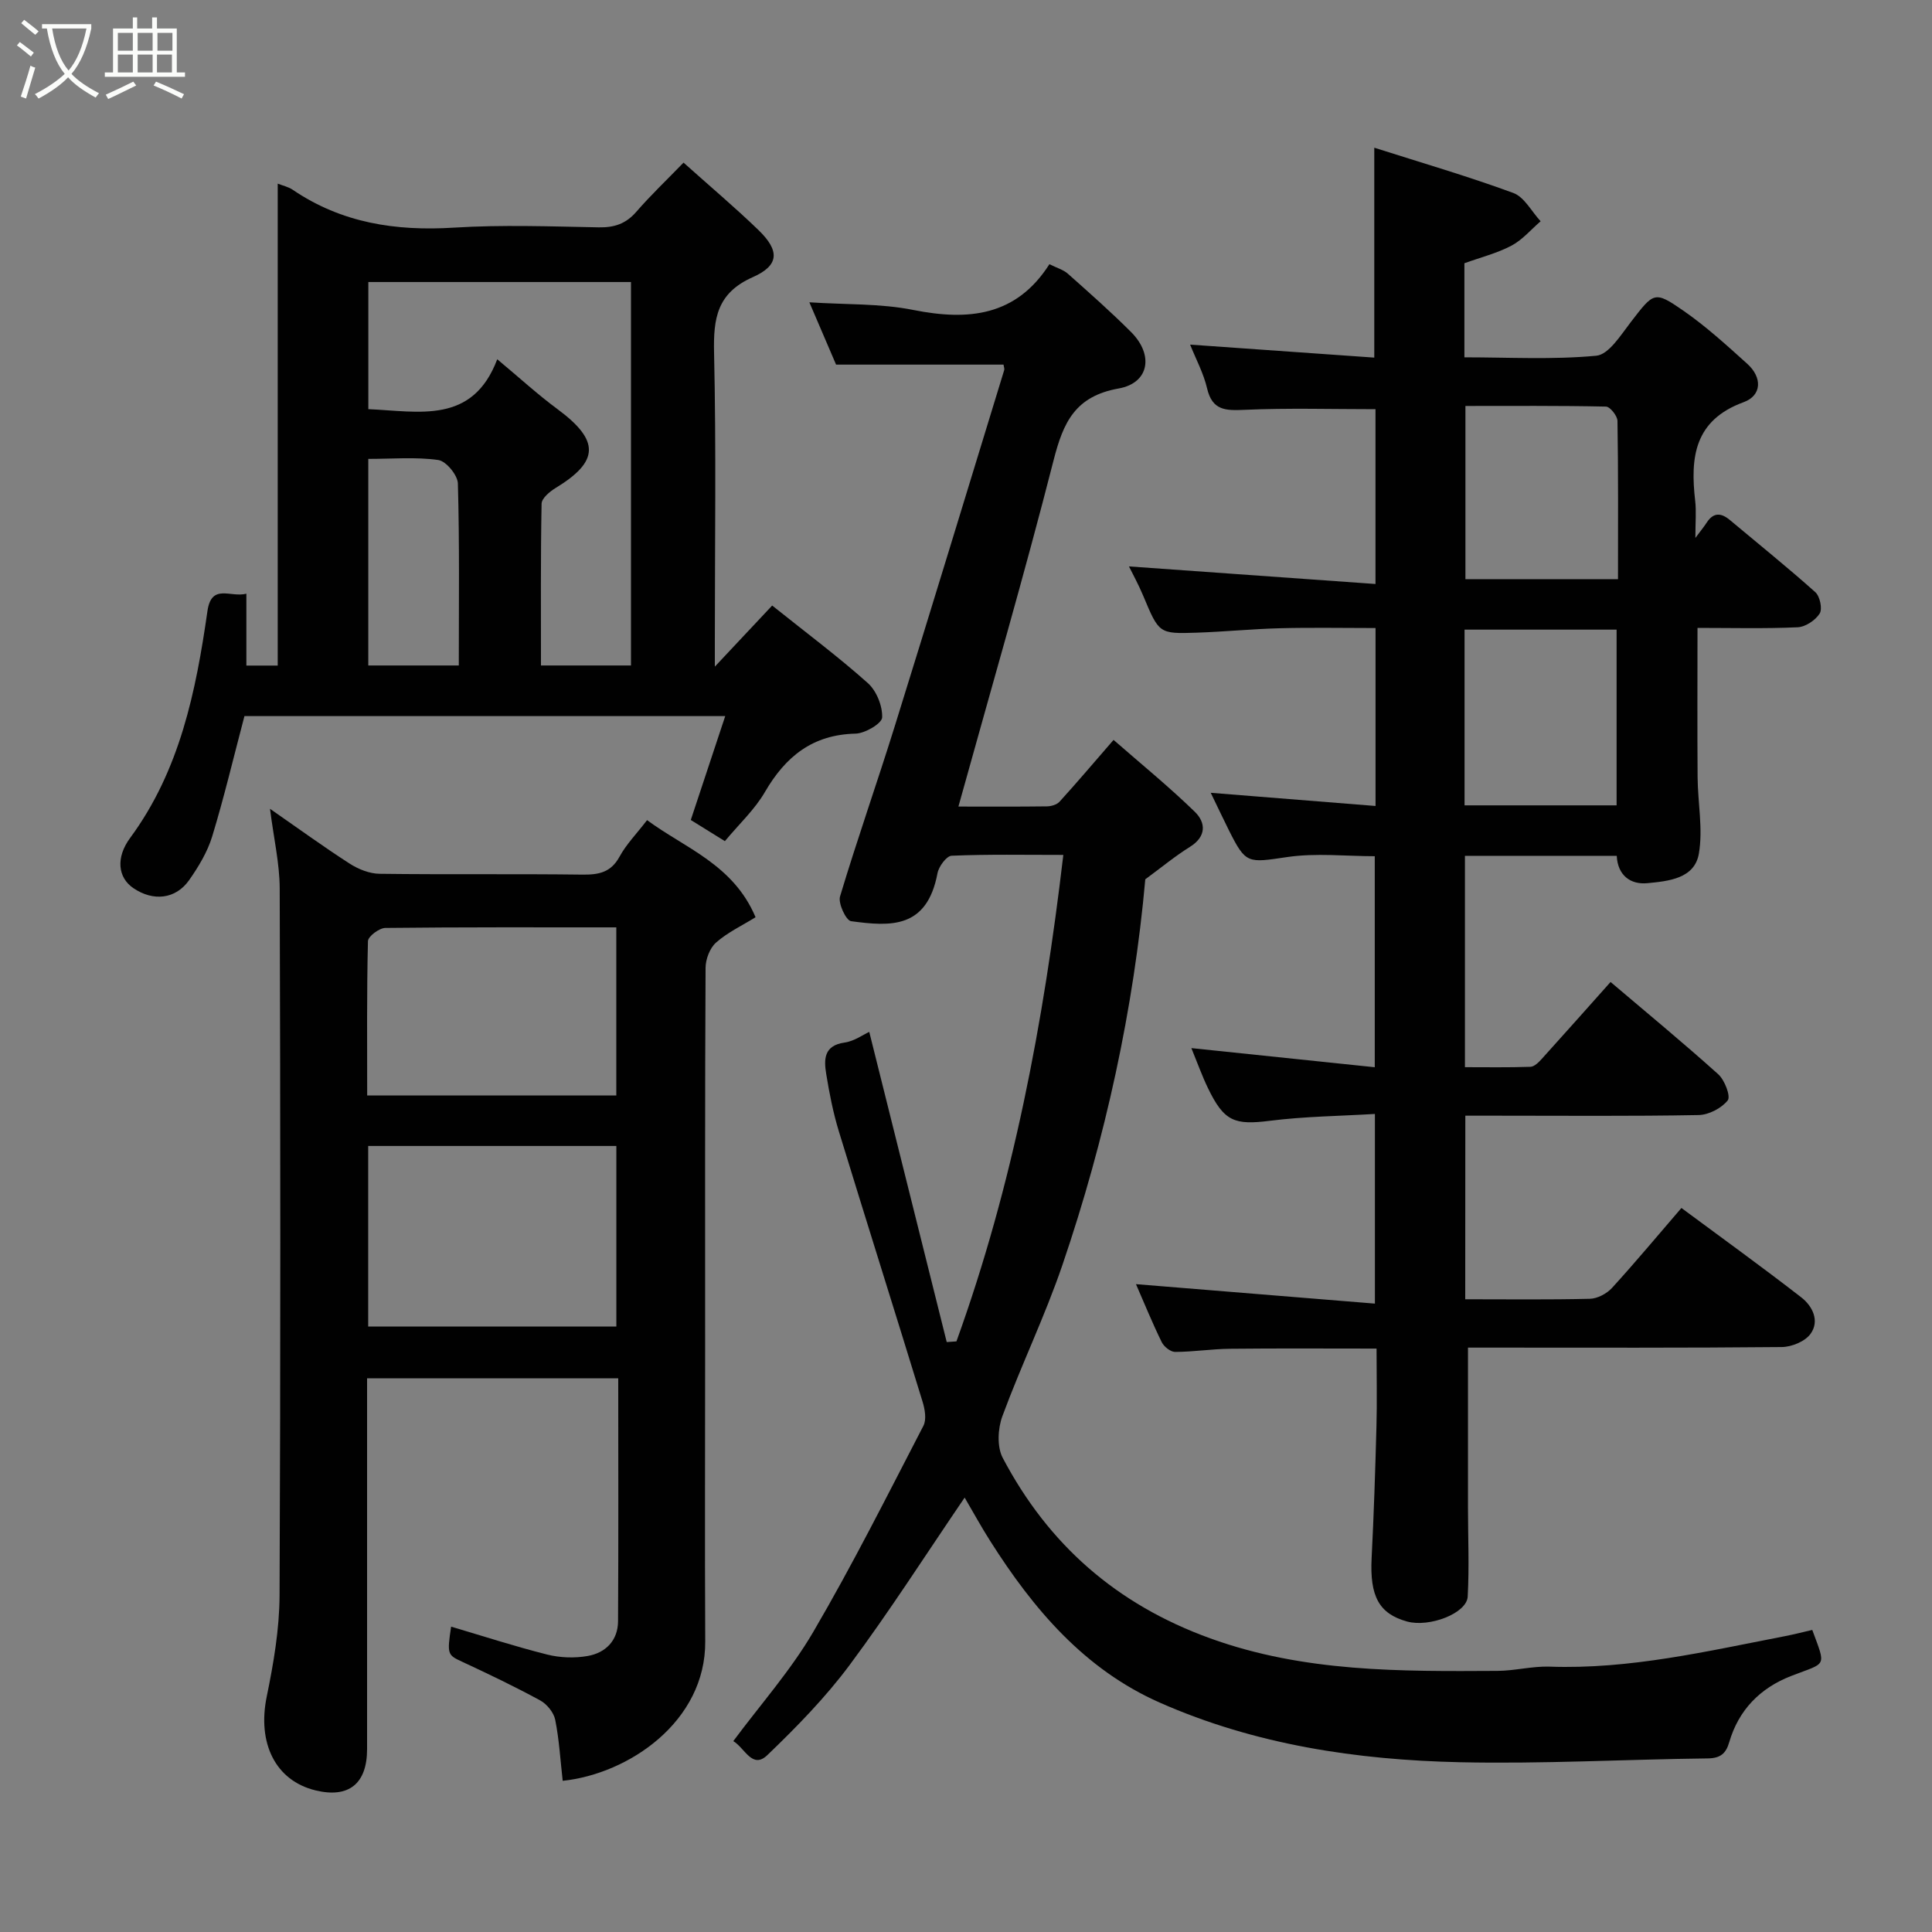 <svg enable-background="new 0 0 400 400" viewBox="0 0 400 400" xmlns="http://www.w3.org/2000/svg"><rect x="0" y="0" width="400" height="400" fill="#808080" stroke="none"/><path d="m6.4 11.7c-1-.8-1.9-1.6-2.9-2.3l.6-.7c.9.7 1.9 1.4 2.9 2.2zm-2.1 8.3c.7-2.1 1.4-4.2 2-6.4.2.1.6.3 1 .4-.7 2.3-1.3 4.4-1.9 6.4zm3-12.8c-1.1-.9-2.1-1.7-2.9-2.4l.6-.7c1 .8 2 1.5 3 2.4zm1.4-1.3v-.9h10.2v.9c-.9 4.2-2.3 7.3-4.1 9.4 1.3 1.4 3.2 2.7 5.7 4-.2.2-.4.5-.7.9-2.5-1.4-4.4-2.7-5.7-4.2-1.4 1.5-3.5 3-6.1 4.4 0 0 0 0-.1-.1-.3-.4-.5-.7-.7-.8 2.7-1.4 4.7-2.8 6.2-4.2-1.8-2.2-3-5.3-3.7-9.4zm9.2 0h-7.1c.6 3.8 1.7 6.7 3.4 8.7 1.7-2 2.9-4.8 3.7-8.7z" fill="#fbfcfa"/><path d="m31.6 3.6h.9v2.3h4.1v9.1h1.7v.9h-16.6v-.9h1.7v-9.1h4.1v-2.3h.9v2.3h3.1v-2.3zm-4 13.3.6.8c-1.9.9-3.8 1.9-5.8 2.8-.2-.3-.3-.6-.5-.9 2-.9 3.9-1.8 5.7-2.7zm-3.2-10.1v3.7h3.1v-3.7zm0 4.5v3.7h3.1v-3.7zm4.1-4.5v3.7h3.1v-3.7zm0 4.5v3.7h3.1v-3.7zm9.1 9.1c-2.1-1.1-4.1-2-5.8-2.7l.5-.8c2.2.9 4.1 1.8 5.8 2.6zm-1.9-13.6h-3.1v3.7h3.1zm-3.2 4.5v3.7h3.1v-3.7z" fill="#fbfcfa"/><g fill="#010101"><path d="m303.36 269c8.86 0 17.34.11 25.82-.1 1.56-.04 3.49-1.07 4.57-2.25 4.88-5.35 9.52-10.92 14.37-16.55 8.45 6.26 16.74 12.24 24.82 18.51 2.33 1.81 3.86 4.89 1.89 7.58-1.14 1.55-3.88 2.68-5.92 2.7-20 .2-39.99.12-59.99.12-1.79 0-3.59 0-4.99 0v33.07c0 6.16.28 12.34-.06 18.49-.2 3.47-7.95 6.41-12.54 5.15-5.84-1.61-7.75-5.25-7.35-13.14.46-9.09.76-18.2 1-27.3.14-5.16.02-10.32.02-16.07-10.24 0-20.31-.07-30.38.04-3.78.04-7.55.64-11.33.65-.95 0-2.31-1.09-2.77-2.03-1.93-3.93-3.58-8-5.33-12 16.33 1.33 32.69 2.66 49.47 4.03 0-13.56 0-25.94 0-39.27-7.31.44-14.55.51-21.69 1.41-7.36.93-9.53.19-12.89-6.79-1.19-2.46-2.11-5.05-3.42-8.25 12.96 1.35 25.27 2.64 37.97 3.96 0-14.49 0-28.87 0-43.69-5.97 0-12.15-.7-18.1.17-8.21 1.2-8.57 1.52-12.12-5.58-1.16-2.32-2.26-4.67-3.74-7.72 11.68.93 22.78 1.82 34.12 2.73 0-12.23 0-24.18 0-36.84-6.6 0-13.2-.13-19.78.04-5.77.15-11.53.73-17.3.92-7.79.26-7.75.16-11.04-7.69-.99-2.36-2.23-4.6-2.93-6.03 16.75 1.2 33.73 2.41 51.04 3.64 0-12.99 0-24.59 0-36.19-9.05 0-18.1-.27-27.11.13-3.91.17-6.67.17-7.75-4.42-.73-3.14-2.32-6.08-3.52-9.08 12.7.9 25.3 1.78 38.13 2.69 0-14.21 0-28.21 0-43.46 9.66 3.08 19.34 5.9 28.78 9.37 2.29.84 3.79 3.85 5.66 5.86-1.99 1.71-3.76 3.84-6.02 5.04-2.98 1.58-6.36 2.42-9.76 3.65v19.48c9.15 0 18.29.52 27.3-.33 2.58-.24 5.06-4.25 7.1-6.9 4.82-6.25 4.89-6.61 10.9-2.45 4.71 3.26 8.99 7.17 13.26 11.02 3.12 2.8 3.06 6.56-.76 7.95-10.22 3.74-11.06 11.44-10.02 20.42.25 2.13.04 4.31.04 7.68 1.22-1.63 1.83-2.37 2.35-3.18 1.41-2.16 3-2.03 4.81-.51 5.91 4.95 11.93 9.79 17.68 14.93.95.85 1.5 3.47.89 4.42-.88 1.39-2.94 2.77-4.56 2.84-6.8.31-13.63.13-20.73.13 0 10.46-.06 20.68.02 30.9.04 5.3 1.14 10.74.26 15.85-.9 5.18-6.33 5.68-10.63 6.1-3.55.35-6.18-1.64-6.37-5.66-10.57 0-20.85 0-31.43 0v43.76c4.4 0 8.99.08 13.57-.08.8-.03 1.7-.93 2.34-1.64 4.75-5.25 9.44-10.54 14.24-15.92 7.42 6.3 15 12.55 22.3 19.11 1.33 1.2 2.61 4.57 1.96 5.4-1.29 1.63-3.93 3-6.03 3.04-13.99.26-27.99.13-41.99.13-1.98 0-3.97 0-6.31 0-.02 12.64-.02 25.03-.02 38.01zm-.14-102.26h31.48c0-12.3 0-24.34 0-36.38-10.68 0-21.06 0-31.48 0zm31.77-46.83c0-11.22.07-22-.11-32.77-.02-1.04-1.53-2.94-2.38-2.96-9.74-.21-19.49-.13-29.1-.13v35.86z"/><path d="m199.72 310.06c-8.08 11.86-15.55 23.55-23.81 34.66-5 6.72-10.96 12.82-17.02 18.64-3.15 3.03-4.66-1.45-7.07-2.88 5.66-7.62 11.89-14.63 16.54-22.58 8.15-13.92 15.39-28.37 22.82-42.7.68-1.31.31-3.45-.18-5.02-5.72-18.65-11.6-37.25-17.31-55.9-1.19-3.88-1.98-7.91-2.63-11.92-.49-2.99-.53-5.9 3.8-6.51 2.01-.28 3.87-1.65 5.11-2.21 5.35 21.44 10.7 42.83 16.04 64.22.67-.05 1.34-.09 2.01-.14 11.69-32.36 18.04-65.92 22.13-100.72-7.93 0-15.53-.15-23.13.17-1.05.04-2.66 2.22-2.92 3.62-2.18 11.52-9.66 11.05-17.9 9.93-1.03-.14-2.71-3.69-2.28-5.12 3.55-11.83 7.67-23.49 11.34-35.28 7.64-24.54 15.12-49.13 22.65-73.7.09-.29-.08-.65-.14-1.13-11.32 0-22.66 0-34.67 0-1.67-3.89-3.56-8.3-5.53-12.9 7.59.5 14.71.22 21.5 1.58 11.43 2.28 21.32 1.31 28.2-9.47 1.58.79 2.9 1.15 3.82 1.97 4.45 3.96 8.92 7.9 13.12 12.11 4.67 4.69 3.75 10.51-2.6 11.65-8.98 1.6-11.45 6.95-13.46 14.8-6.1 23.92-13.03 47.63-19.72 71.76 6.05 0 12.18.04 18.32-.04.89-.01 2.06-.35 2.62-.97 3.53-3.88 6.93-7.89 11.18-12.79 5.63 4.92 11.45 9.66 16.81 14.87 2.31 2.24 2.46 5.13-1.02 7.29-3.04 1.89-5.82 4.2-9.22 6.7-2.4 26.81-8.24 53.7-17.16 79.86-3.62 10.61-8.55 20.77-12.43 31.3-.95 2.57-1.14 6.34.08 8.64 9.45 17.93 23.54 30.33 42.95 37.35 19.46 7.04 39.39 6.85 59.46 6.74 3.6-.02 7.22-1 10.8-.88 16.59.59 32.59-3.19 48.68-6.3 1.91-.37 3.81-.86 5.71-1.3 2.91 7.89 3.02 6.65-4.39 9.54-6.39 2.49-10.85 7.01-12.8 13.7-.69 2.38-1.85 3.33-4.48 3.36-17.1.2-34.21 1.17-51.29.79-21.35-.47-42.4-3.62-62.15-12.35-15.6-6.9-26.15-19.36-35.06-33.41-1.83-2.86-3.46-5.86-5.32-9.03z"/><path d="m116.5 368.7c-.48-4.22-.72-8.49-1.55-12.64-.3-1.5-1.71-3.23-3.08-3.99-5.28-2.88-10.72-5.48-16.18-8.02-3.02-1.4-3.16-1.51-2.29-7.27 6.59 1.95 13.19 4.09 19.9 5.78 2.67.67 5.69.77 8.4.29 3.7-.66 6.23-3.2 6.26-7.18.1-16.65.04-33.29.04-50.31-17.28 0-34.33 0-52 0v5.29 71.48c0 7.18-3.8 10.22-10.67 8.55-8.33-2.02-12.08-9.8-10.11-19.4 1.41-6.86 2.62-13.92 2.66-20.89.22-48.82.18-97.64.03-146.45-.02-5.16-1.23-10.33-2.01-16.49 5.96 4.14 11.14 7.91 16.52 11.37 1.79 1.15 4.09 2.06 6.16 2.09 13.99.18 27.99-.01 41.98.17 3.41.04 5.92-.44 7.71-3.72 1.39-2.55 3.5-4.7 5.7-7.56 7.84 5.8 17.84 9.16 22.46 20.1-2.84 1.76-5.82 3.16-8.18 5.25-1.29 1.14-2.17 3.46-2.17 5.25-.14 26.32-.09 52.65-.09 78.97 0 20.16-.08 40.32.02 60.48.1 16.56-15.8 27.41-29.51 28.85zm-40.27-94.05h51.38c0-12.73 0-25.1 0-37.39-17.32 0-34.23 0-51.38 0zm51.37-47.84c0-11.89 0-23.27 0-34.81-16.21 0-32.02-.06-47.83.12-1.26.02-3.57 1.75-3.59 2.74-.26 10.59-.16 21.18-.16 31.95z"/><path d="m141.52 33.67c5.5 4.93 10.67 9.28 15.51 13.96 4.4 4.26 4.36 7.3-1.17 9.75-7.42 3.29-8.18 8.53-8.02 15.65.45 19.81.16 39.65.16 59.47v5.52c4.29-4.57 7.99-8.52 11.87-12.65 7.18 5.74 13.73 10.63 19.81 16.06 1.79 1.6 3.05 4.74 2.96 7.11-.05 1.24-3.53 3.3-5.5 3.35-8.9.2-14.5 4.73-18.78 12.1-2.11 3.63-5.33 6.61-8.28 10.16-2.27-1.41-4.59-2.85-7.06-4.38 2.39-7.22 4.72-14.24 7.13-21.51-33.9 0-67.31 0-99.54 0-2.29 8.68-4.23 16.88-6.68 24.92-.98 3.2-2.81 6.24-4.75 9.01-2.8 4-7.45 4.49-11.58 1.68-3.19-2.17-3.67-6.3-.66-10.38 10.31-13.99 13.62-30.34 16.01-46.98.84-5.8 4.77-2.73 8.06-3.59v14.88h6.49c0-33.2 0-66.34 0-99.78 1.06.42 2.2.66 3.09 1.26 10.14 6.9 21.34 8.6 33.39 7.85 9.96-.62 19.99-.25 29.98-.06 3.25.06 5.64-.75 7.79-3.23 2.94-3.39 6.21-6.5 9.77-10.17zm-10.88 104.11c0-26.8 0-53.16 0-79.39-18.39 0-36.43 0-54.38 0v26.32c10.55.46 21.57 3.2 26.69-10.33 4.65 3.88 8.41 7.33 12.49 10.34 8.76 6.49 8.68 10.8-.45 16.34-1.2.73-2.83 2.11-2.86 3.22-.21 11.09-.13 22.19-.13 33.5zm-35.65 0c0-12.82.16-25.26-.19-37.68-.05-1.73-2.44-4.63-4.05-4.86-4.68-.66-9.52-.23-14.5-.23v42.77z"/></g></svg>